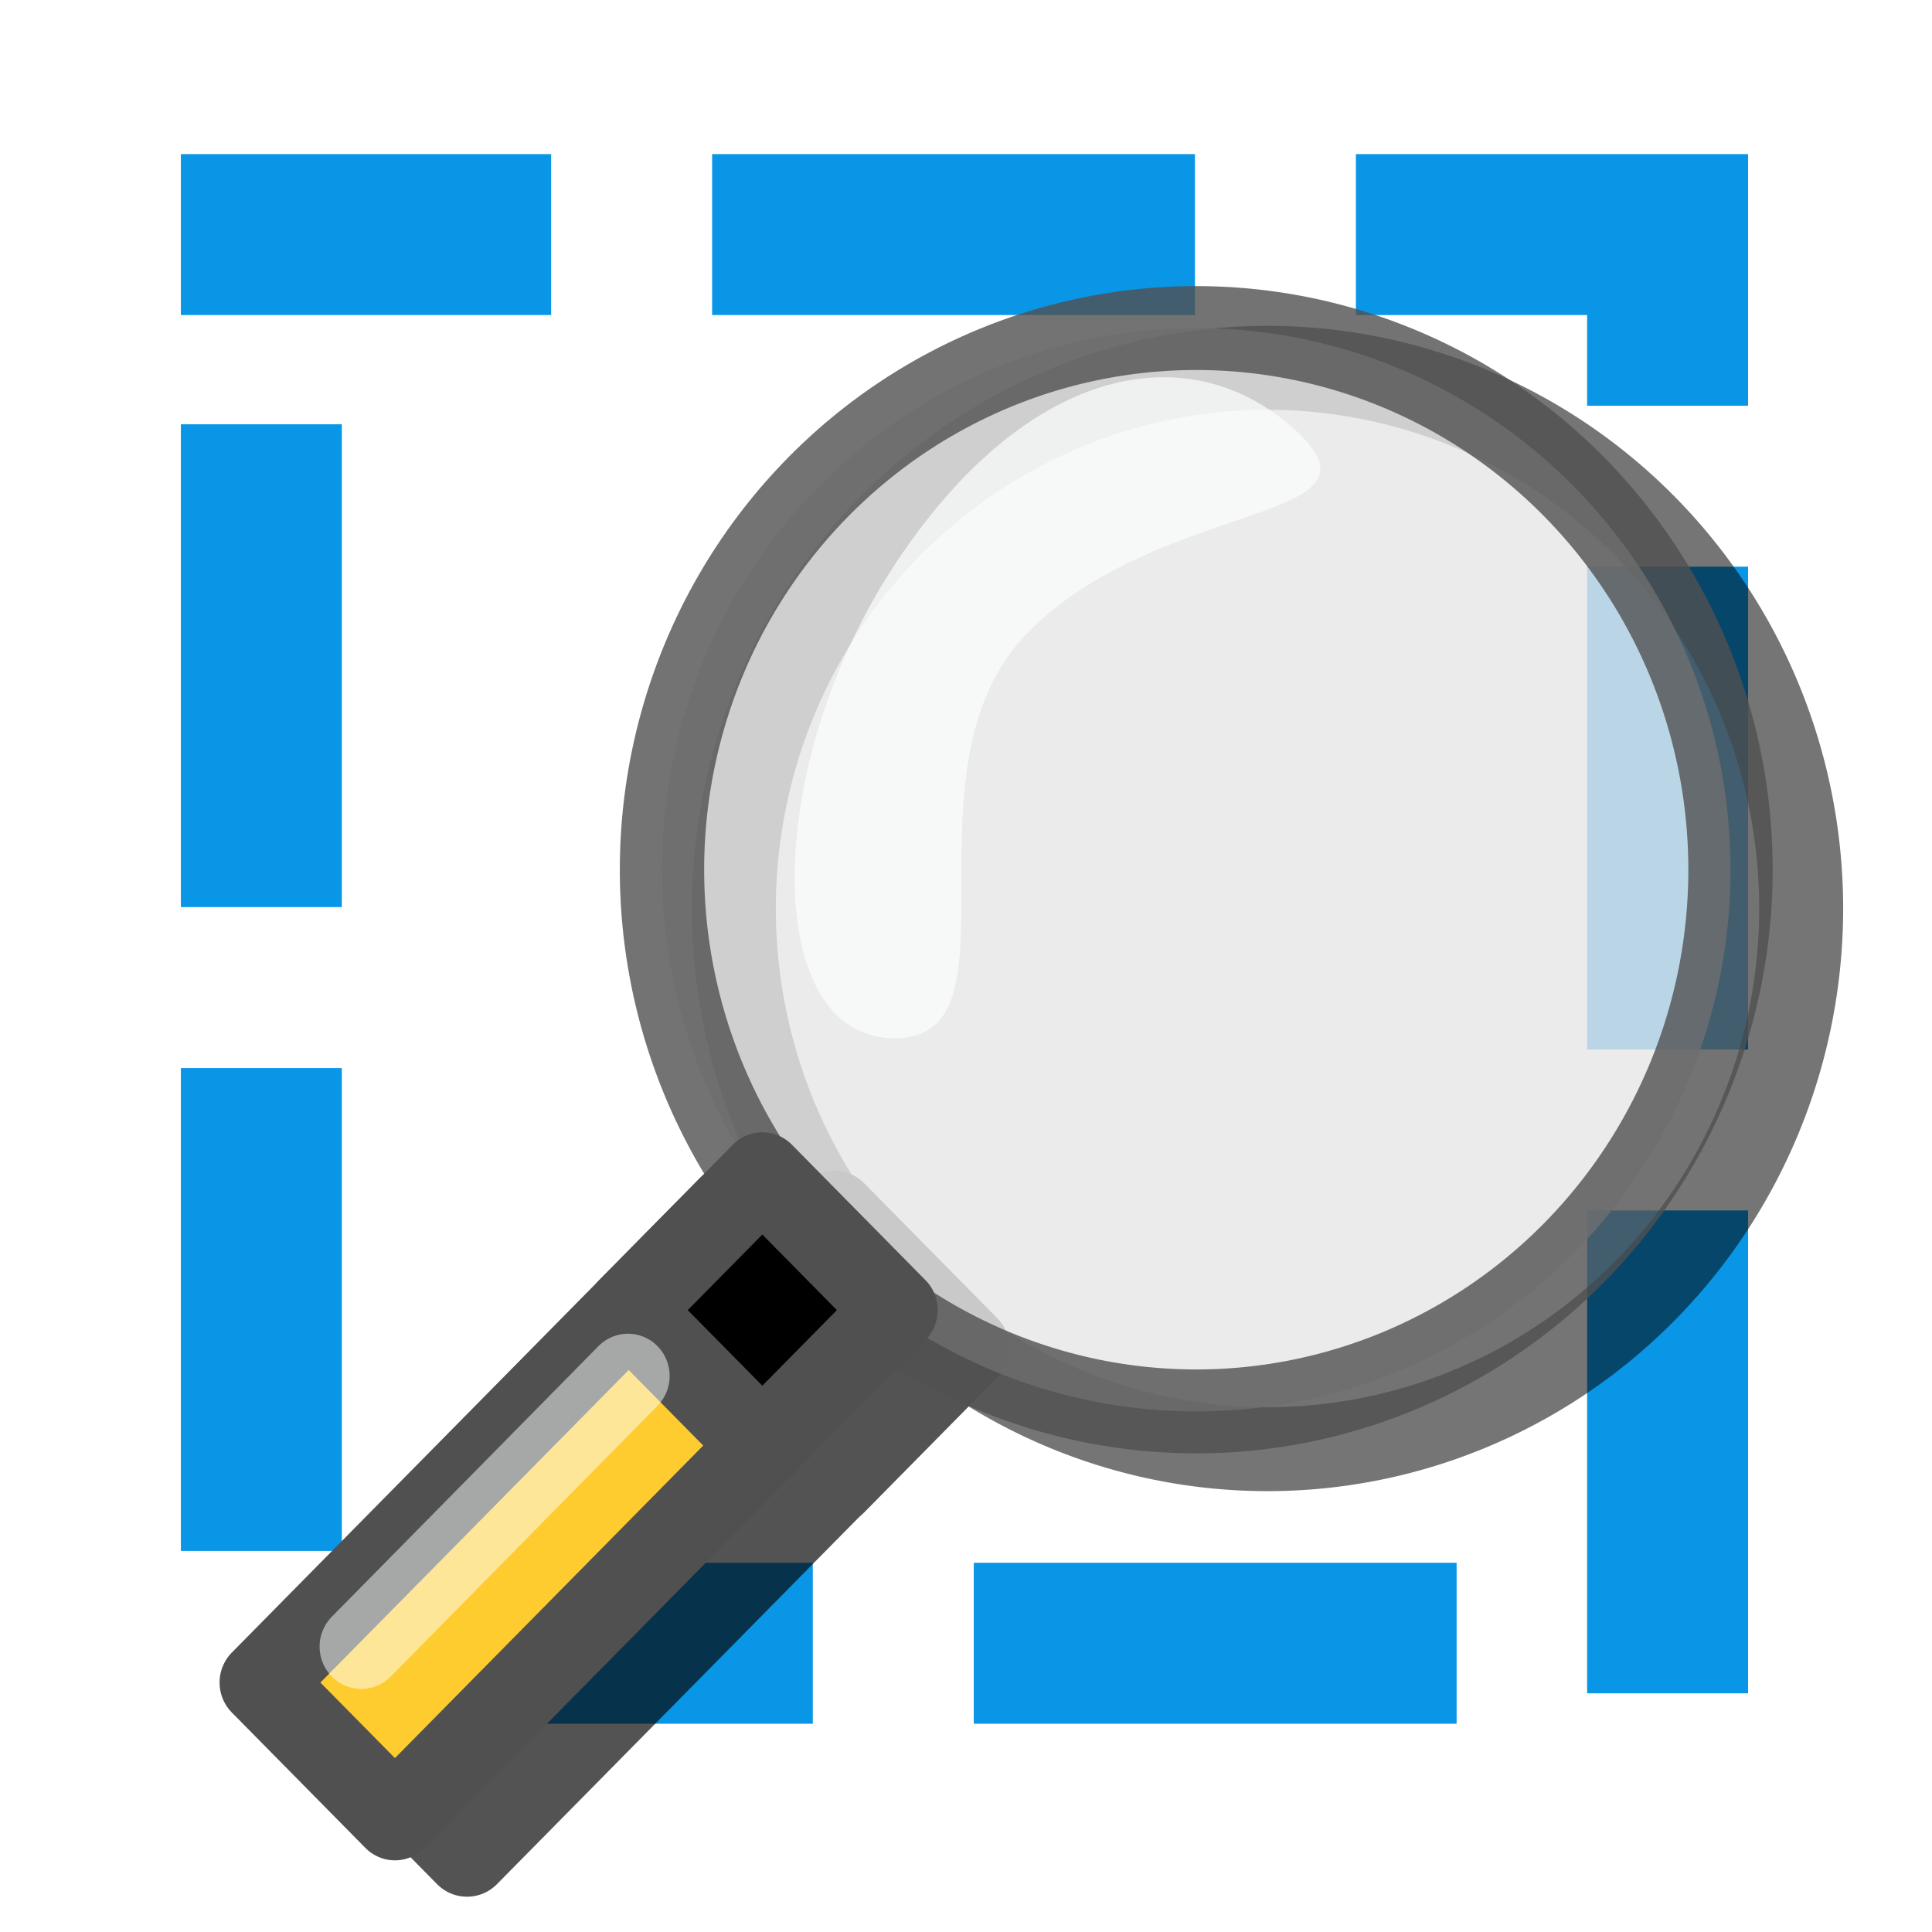 <?xml version="1.0" encoding="UTF-8" standalone="no"?>
<!-- Created with Inkscape (http://www.inkscape.org/) -->

<svg
   xmlns:dc="http://purl.org/dc/elements/1.1/"
   xmlns:cc="http://creativecommons.org/ns#"
   xmlns:rdf="http://www.w3.org/1999/02/22-rdf-syntax-ns#"
   xmlns:svg="http://www.w3.org/2000/svg"
   xmlns="http://www.w3.org/2000/svg"
   xmlns:sodipodi="http://sodipodi.sourceforge.net/DTD/sodipodi-0.dtd"
   xmlns:inkscape="http://www.inkscape.org/namespaces/inkscape"
   width="24"
   height="24"
   viewBox="0 0 6.35 6.35"
   version="1.1"
   id="svg913"
   inkscape:version="0.92.5 (2060ec1f9f, 2020-04-08)"
   sodipodi:docname="zoomInExtent.svg">
  <defs
     id="defs907">
    <filter
       inkscape:collect="always"
       style="color-interpolation-filters:sRGB"
       id="filter2480"
       x="-0.075"
       width="1.15"
       y="-0.074"
       height="1.148">
      <feGaussianBlur
         inkscape:collect="always"
         stdDeviation="0.15"
         id="feGaussianBlur2482" />
    </filter>
  </defs>
  <sodipodi:namedview
     id="base"
     pagecolor="#ffffff"
     bordercolor="#666666"
     borderopacity="1.0"
     inkscape:pageopacity="0.0"
     inkscape:pageshadow="2"
     inkscape:zoom="5.6"
     inkscape:cx="-45.274237"
     inkscape:cy="17.689185"
     inkscape:document-units="mm"
     inkscape:current-layer="layer1"
     showgrid="false"
     units="px"
     inkscape:window-width="1920"
     inkscape:window-height="1015"
     inkscape:window-x="1920"
     inkscape:window-y="0"
     inkscape:window-maximized="1" />
  <g
     inkscape:label="Calque 1"
     inkscape:groupmode="layer"
     id="layer1"
     transform="translate(0,-290.65)">
    <rect
       style="opacity:1;fill:none;fill-opacity:1;fill-rule:nonzero;stroke:#0996e6;stroke-width:0.529;stroke-linecap:square;stroke-linejoin:miter;stroke-miterlimit:4.1;stroke-dasharray:1.058, 1.058;stroke-dashoffset:4.602;stroke-opacity:1;paint-order:stroke fill markers"
       id="rect918"
       width="4.622"
       height="4.63"
       x="0.859"
       y="291.421"
       rx="0.017"
       ry="0" />
    <g
       id="g2218"
       style="filter:url(#filter2480);opacity:0.685;stroke:#040404;stroke-opacity:1"
       transform="translate(6.899,2.276)">
      <path
         inkscape:connector-curvature="0"
         d="m -0.979,291.36 a 1.754,1.777 0 0 1 -1.754,1.777 1.754,1.777 0 0 1 -1.754,-1.777 1.754,1.777 0 0 1 1.754,-1.777 1.754,1.777 0 0 1 1.754,1.777 z"
         style="opacity:0.8;fill:none;stroke:#040404;stroke-width:0.276;stroke-linecap:round;stroke-linejoin:round;stroke-dashoffset:7;stroke-opacity:1"
         id="path873-7" />
      <path
         style="fill:#848484;fill-opacity:1;fill-rule:evenodd;stroke:#040404;stroke-width:0.276;stroke-linejoin:round;stroke-miterlimit:4;stroke-dasharray:none;stroke-opacity:1"
         inkscape:connector-curvature="0"
         d="m -4.268,292.471 c 0,0.444 0.438,0.444 0.438,0.444 l -1.534,1.555 -0.438,-0.444 z"
         id="path875-5" />
      <path
         style="fill:#848484;fill-opacity:1;fill-rule:evenodd;stroke:#040404;stroke-width:0.276;stroke-linejoin:round;stroke-miterlimit:4;stroke-dasharray:none;stroke-opacity:1"
         inkscape:connector-curvature="0"
         d="m -4.596,292.804 0.439,-0.444 0.438,0.444 -0.438,0.444 z"
         id="path877-3" />
      <path
         id="path883-6"
         d="m -5.473,293.915 0.877,-0.889"
         style="opacity:0.5;fill:#848484;fill-opacity:1;stroke:#040404;stroke-width:0.276;stroke-linecap:round;stroke-linejoin:round;stroke-miterlimit:4;stroke-dasharray:none;stroke-opacity:1"
         inkscape:connector-curvature="0" />
    </g>
    <g
       id="g1480"
       transform="matrix(0.794,0,0,0.805,0.738,57.646)"
       style="stroke-width:1.251">
      <g
         id="g879"
         style="stroke:#505050;stroke-width:1.251"
         transform="matrix(0.265,0,0,0.265,0.014,290.647)">
        <path
           id="path873"
           transform="matrix(1.4,0,0,1.374,-1.674,-0.75)"
           style="opacity:0.8;fill:#e6e6e6;stroke-width:0.941;stroke-linecap:round;stroke-linejoin:round;stroke-dashoffset:7"
           d="M 17.961,7 A 5.961,6.074 0 0 1 12,13.074 5.961,6.074 0 0 1 6.039,7 5.961,6.074 0 0 1 12,0.926 5.961,6.074 0 0 1 17.961,7 Z"
           inkscape:connector-curvature="0" />
        <path
           id="path875"
           d="m 7.826,14.088 c 0,2.086 2.087,2.086 2.087,2.086 L 2.609,23.478 0.522,21.391 Z"
           inkscape:connector-curvature="0"
           style="fill:#ffcc30;fill-rule:evenodd;stroke-width:1.305;stroke-linejoin:round" />
        <path
           id="path877"
           d="m 6.26,15.653 2.088,-2.087 2.087,2.087 -2.087,2.087 z"
           inkscape:connector-curvature="0"
           style="fill-rule:evenodd;stroke-width:1.305;stroke-linejoin:round" />
      </g>
      <path
         id="path881"
         d="m 2.774,291.752 c 0.552,-0.828 1.226,-0.938 1.656,-0.552 0.43,0.386 -0.552,0.276 -1.104,0.828 -0.552,0.552 0,1.657 -0.552,1.657 -0.552,0 -0.552,-1.104 0,-1.933 z"
         style="opacity:0.7;fill:#fcffff;fill-rule:evenodd;stroke-width:0.331"
         inkscape:connector-curvature="0" />
      <path
         id="path883"
         d="M 0.566,296.169 1.67,295.064"
         style="opacity:0.5;stroke:#fcffff;stroke-width:0.345;stroke-linecap:round;stroke-linejoin:round"
         inkscape:connector-curvature="0" />
    </g>
  </g>
</svg>
